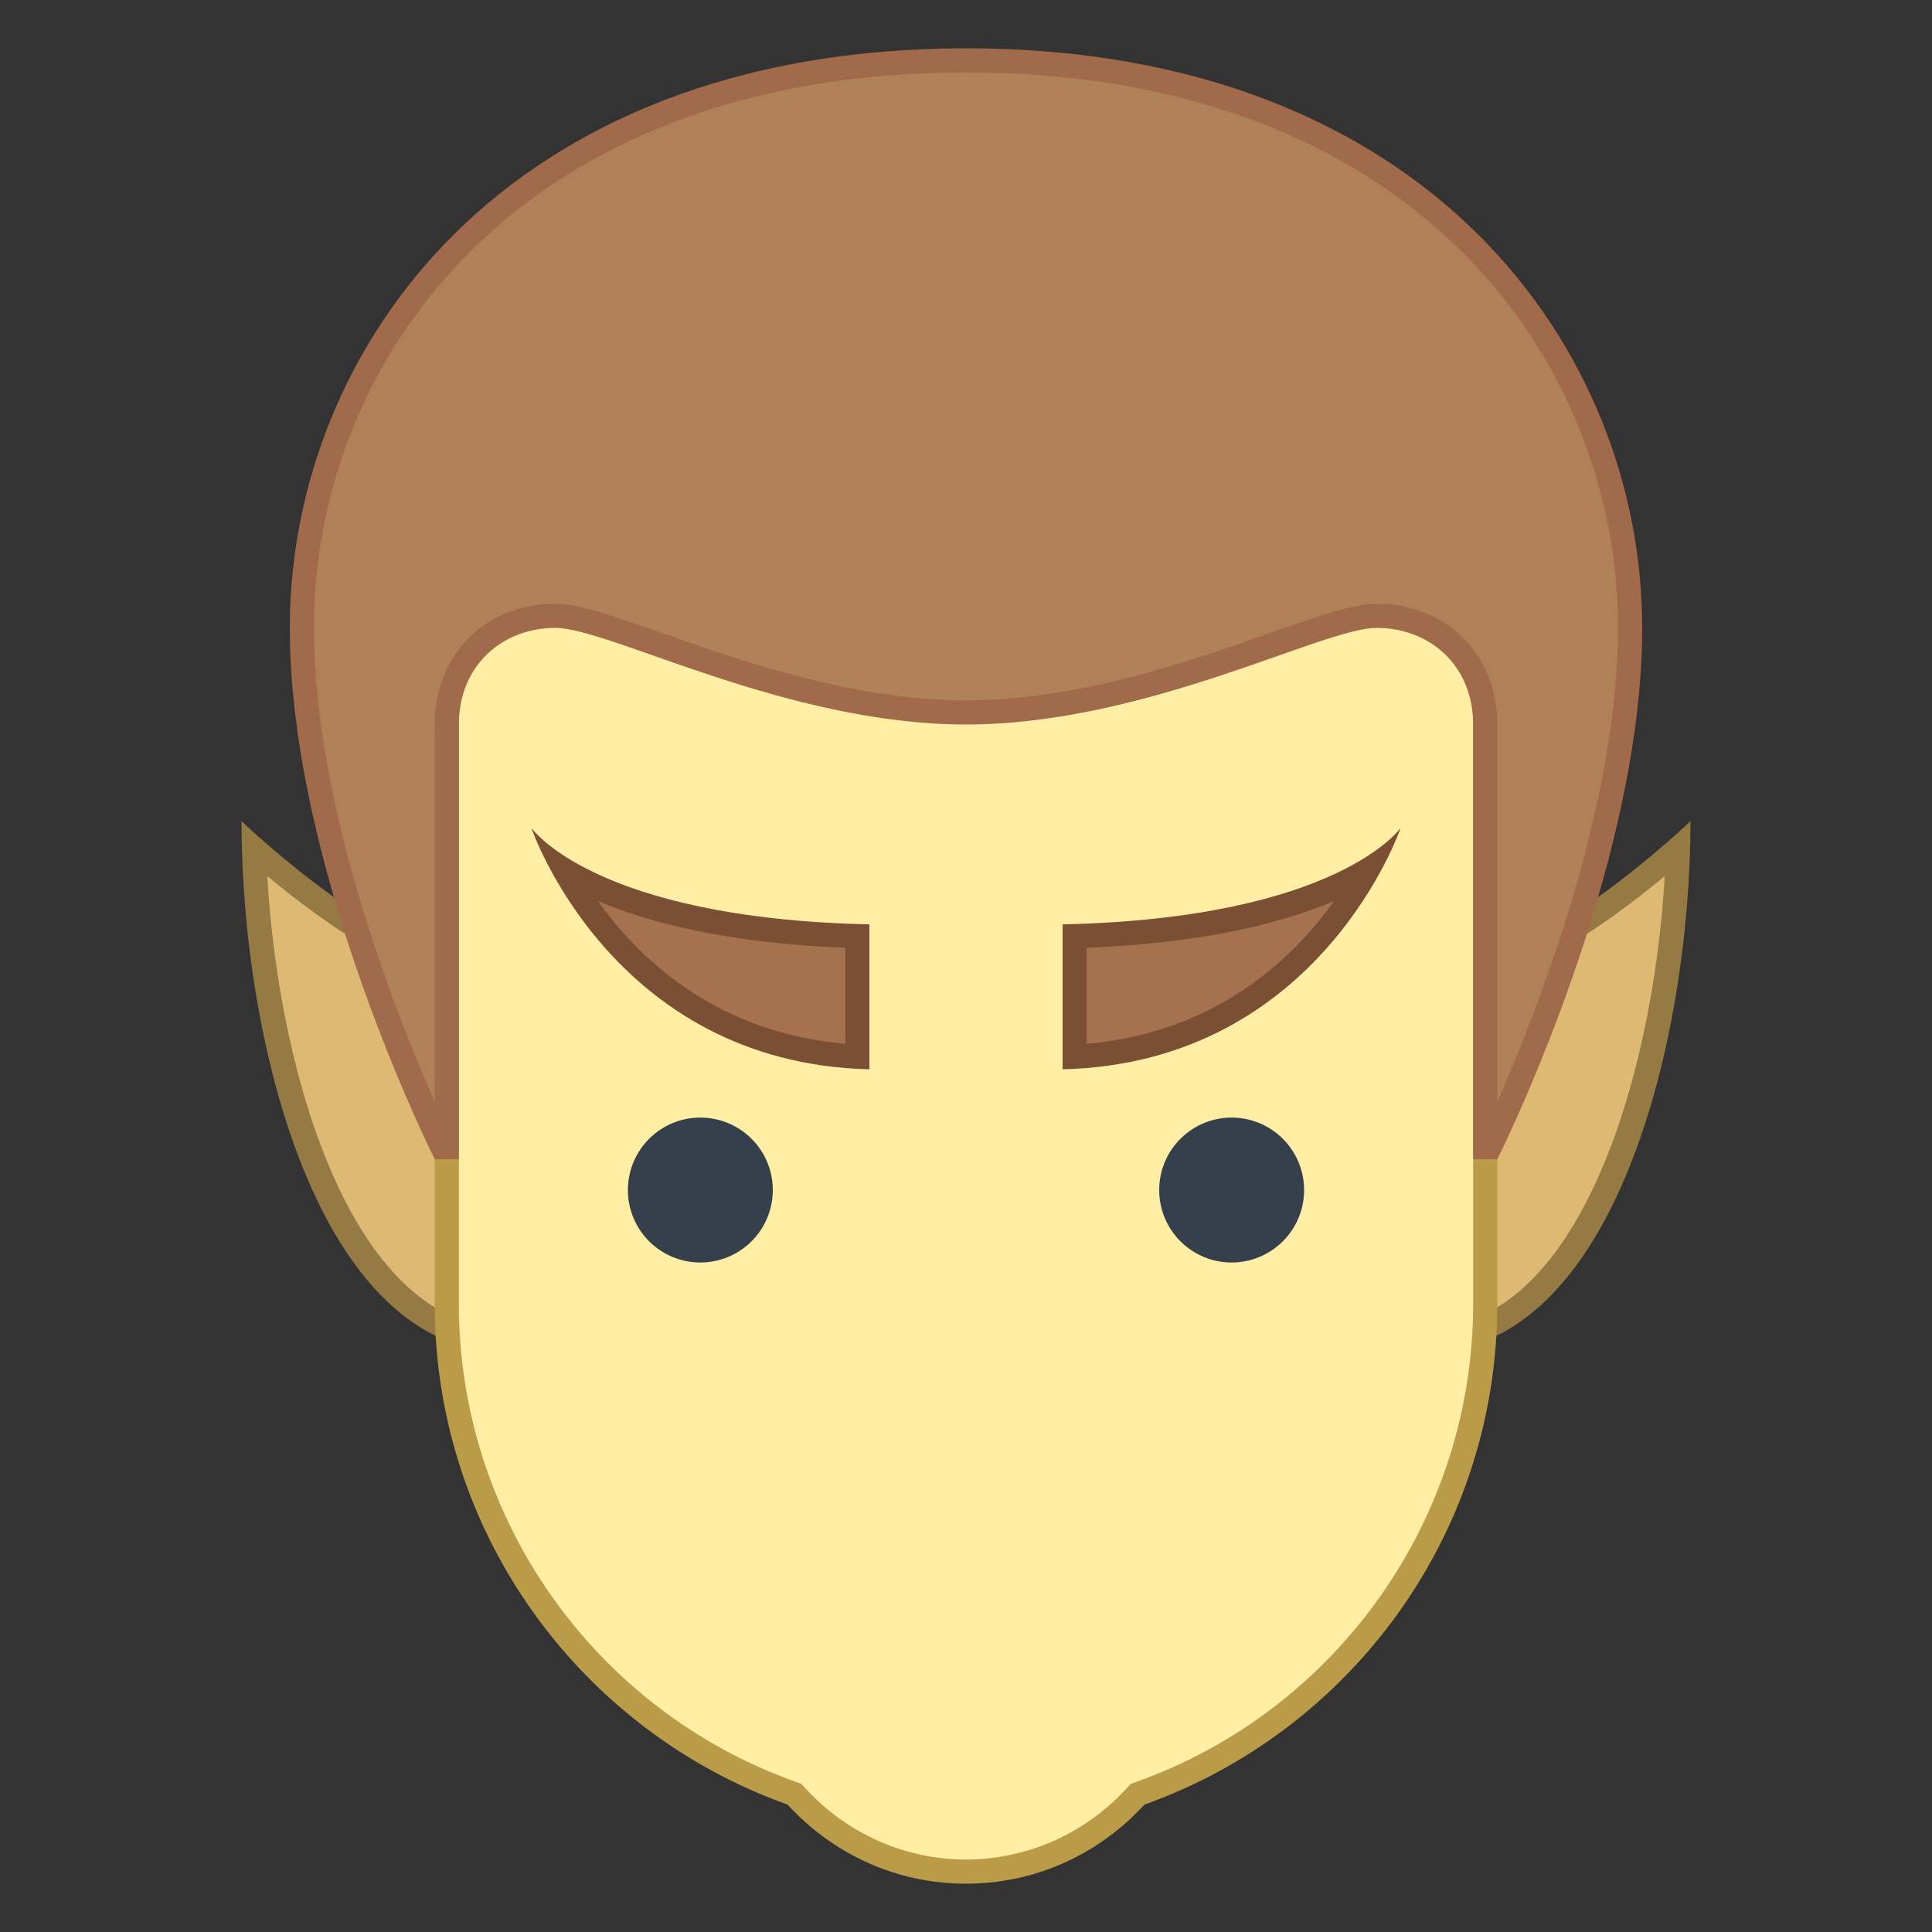<svg xmlns="http://www.w3.org/2000/svg" viewBox="0 0 80 80" width="30px" height="30px"><rect x="0" y="0" width="80" height="80" fill="#333333" stroke="none"/><path fill="#deb974" d="M59,55.5c-4.357,0-7.643-3.044-7.643-7.08c0-4.214,3.429-7.643,7.643-7.643 c3.699,0,8.531-3.904,10.482-5.626C69.233,43.474,66.305,55.5,59,55.5z"/><path fill="#967a44" d="M68.933,36.278C68.448,44.708,65.314,55,59,55c-4.139,0-7.143-2.767-7.143-6.58 c0-3.939,3.204-7.143,7.143-7.143C62.378,41.277,66.595,38.22,68.933,36.278 M70,34c0,0-6.503,6.277-11,6.277 s-8.143,3.646-8.143,8.143c0,4.497,3.646,7.58,8.143,7.58C66.804,56,70,43.161,70,34L70,34z"/><path fill="#deb974" d="M21,55.5c-7.305,0-10.233-12.026-10.482-20.349c1.951,1.723,6.783,5.626,10.482,5.626 c4.214,0,7.643,3.428,7.643,7.643C28.643,52.456,25.357,55.5,21,55.5z"/><path fill="#967a44" d="M11.067,36.278c2.338,1.942,6.555,4.999,9.933,4.999c3.939,0,7.143,3.204,7.143,7.143 c0,3.813-3.004,6.58-7.143,6.58C14.686,55,11.552,44.708,11.067,36.278 M10,34c0,9.161,3.196,22,11,22 c4.497,0,8.143-3.083,8.143-7.58c0-4.497-3.646-8.143-8.143-8.143S10,34,10,34L10,34z"/><path fill="#ffeea3" d="M40,77.5c-2.657,0-5.214-1.134-7.017-3.112l-0.084-0.092l-0.117-0.042 C24.239,71.209,18.5,63.07,18.5,53.999V24.762c0-5.506,4.479-9.985,9.984-9.985h23.031c5.506,0,9.984,4.479,9.984,9.985v29.237 c0,9.07-5.739,17.21-14.282,20.254l-0.117,0.042l-0.084,0.092C45.214,76.366,42.657,77.5,40,77.5z"/><path fill="#ba9b48" d="M51.515,15.277c5.23,0,9.485,4.255,9.485,9.485V54c0,8.859-5.606,16.81-13.95,19.784l-0.235,0.084 l-0.168,0.185C44.939,75.925,42.517,77,40,77s-4.939-1.075-6.646-2.948l-0.168-0.185l-0.235-0.084C24.606,70.809,19,62.859,19,54 V24.762c0-5.23,4.255-9.485,9.485-9.485H51.515 M51.515,14.277h-23.03C22.694,14.277,18,18.972,18,24.762V54 c0,9.559,6.098,17.69,14.614,20.725C34.443,76.732,37.07,78,40,78s5.557-1.268,7.386-3.275C55.902,71.69,62,63.558,62,54V24.762 C62,18.972,57.306,14.277,51.515,14.277L51.515,14.277z"/><path fill="#36404d" d="M51 46.277A3 3 0 1 0 51 52.277 3 3 0 1 0 51 46.277zM29 46.277A3 3 0 1 0 29 52.277 3 3 0 1 0 29 46.277z"/><g><path fill="#a6714e" d="M35.5,43.758c-7.061-0.379-10.644-5.024-12.143-7.73c1.871,1.128,5.501,2.527,12.143,2.737V43.758z"/><path fill="#7a4f34" d="M24.759,37.311c2.106,0.896,5.346,1.736,10.241,1.936v3.975 C29.703,42.759,26.515,39.773,24.759,37.311 M22,34.277c0,0,3.312,9.746,14,10v-6C24.577,38.023,22,34.277,22,34.277L22,34.277z"/></g><g><path fill="#a6714e" d="M44.5,38.764c6.642-0.21,10.271-1.608,12.143-2.737c-1.499,2.706-5.082,7.351-12.143,7.73V38.764z"/><path fill="#7a4f34" d="M55.241,37.311c-1.755,2.462-4.944,5.448-10.241,5.91v-3.975 C49.895,39.047,53.134,38.207,55.241,37.311 M58,34.277c0,0-2.577,3.746-14,4v6C54.687,44.023,58,34.277,58,34.277L58,34.277z"/></g><g><path fill="#b08159" d="M61.5,47.5V30c0-2.607-1.893-4.5-4.5-4.5c-0.875,0-2.278,0.493-4.221,1.175 C49.386,27.867,44.739,29.5,40,29.5s-9.386-1.633-12.779-2.825C25.278,25.993,23.875,25.5,23,25.5c-2.607,0-4.5,1.893-4.5,4.5v17.5 h-0.188C17.429,45.664,12.5,35.012,12.5,26c0-11.318,8.605-23.5,27.5-23.5S67.5,14.682,67.5,26c0,9.012-4.929,19.664-5.813,21.5 H61.5z"/><path fill="#a16a4a" d="M40,3c18.551,0,27,11.923,27,23c0,7.372-3.352,15.882-5,19.621V30c0-2.897-2.103-5-5-5 c-0.961,0-2.397,0.505-4.386,1.203C49.255,27.384,44.654,29,40,29s-9.255-1.616-12.614-2.797C25.397,25.505,23.961,25,23,25 c-2.897,0-5,2.103-5,5v15.621C16.352,41.882,13,33.372,13,26C13,14.923,21.449,3,40,3 M40,2C20.83,2,12,14.514,12,26 c0,10.087,6,22,6,22h1c0,0,0-15.588,0-18c0-2.412,1.766-4,4-4s9.536,4,17,4s14.766-4,17-4s4,1.588,4,4c0,2.412,0,18,0,18h1 c0,0,6-11.913,6-22C68,14.514,59.17,2,40,2L40,2z"/></g></svg>